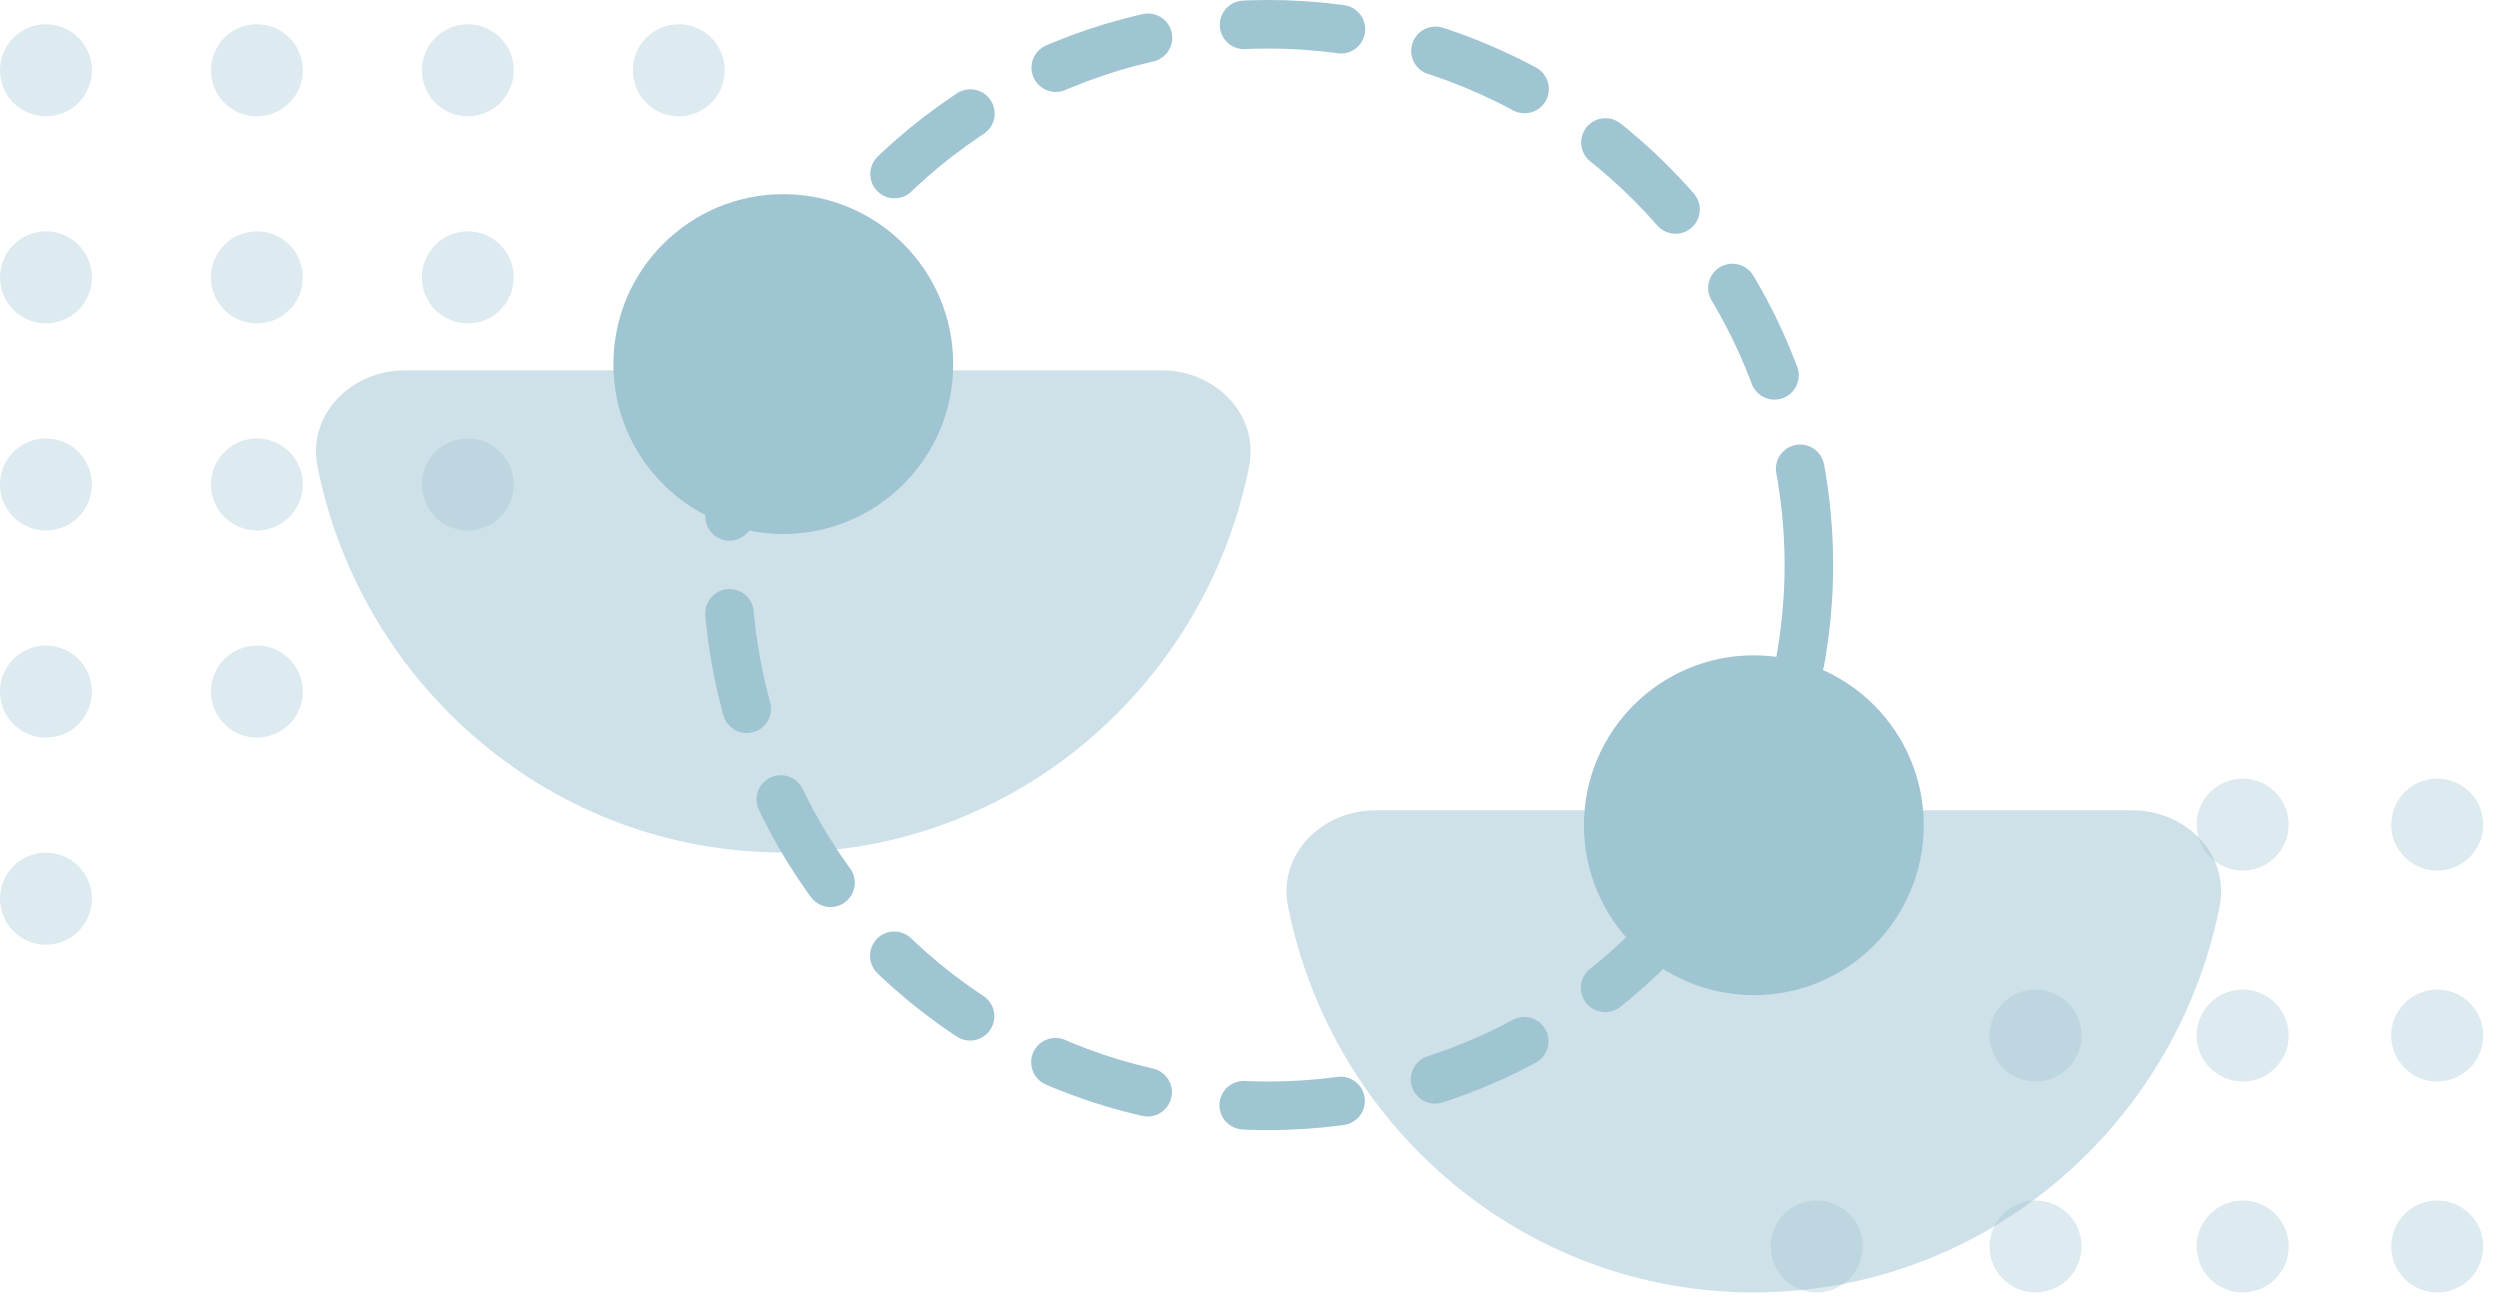 <svg width="103" height="54" viewBox="0 0 103 54" fill="none" xmlns="http://www.w3.org/2000/svg">
  <ellipse cx="10.584" cy="2.896" rx="1.893" ry="1.896" fill="#9EC3D2" fill-opacity="0.35"/>
  <ellipse cx="27.964" cy="2.896" rx="1.893" ry="1.896" fill="#9EC3D2" fill-opacity="0.35"/>
  <ellipse cx="19.274" cy="2.896" rx="1.893" ry="1.896" fill="#9EC3D2" fill-opacity="0.35"/>
  <ellipse cx="1.893" cy="2.896" rx="1.893" ry="1.896" fill="#9EC3D2" fill-opacity="0.35"/>
  <ellipse cx="10.584" cy="19.96" rx="1.893" ry="1.896" fill="#9EC3D2" fill-opacity="0.35"/>
  <ellipse cx="19.274" cy="19.96" rx="1.893" ry="1.896" fill="#9EC3D2" fill-opacity="0.35"/>
  <ellipse cx="1.893" cy="19.96" rx="1.893" ry="1.896" fill="#9EC3D2" fill-opacity="0.35"/>
  <ellipse cx="10.584" cy="28.493" rx="1.893" ry="1.896" fill="#9EC3D2" fill-opacity="0.35"/>
  <ellipse cx="1.893" cy="28.493" rx="1.893" ry="1.896" fill="#9EC3D2" fill-opacity="0.35"/>
  <ellipse cx="10.584" cy="11.428" rx="1.893" ry="1.896" fill="#9EC3D2" fill-opacity="0.35"/>
  <ellipse cx="19.274" cy="11.428" rx="1.893" ry="1.896" fill="#9EC3D2" fill-opacity="0.35"/>
  <ellipse cx="1.893" cy="11.428" rx="1.893" ry="1.896" fill="#9EC3D2" fill-opacity="0.35"/>
  <ellipse cx="1.893" cy="37.025" rx="1.893" ry="1.896" fill="#9EC3D2" fill-opacity="0.35"/>
  <ellipse cx="1.893" cy="1.896" rx="1.893" ry="1.896" transform="matrix(0 -1 -1 0 94.294 44.557)" fill="#9EC3D2" fill-opacity="0.35"/>
  <ellipse cx="1.893" cy="1.896" rx="1.893" ry="1.896" transform="matrix(0 -1 -1 0 94.294 35.867)" fill="#9EC3D2" fill-opacity="0.35"/>
  <ellipse cx="1.893" cy="1.896" rx="1.893" ry="1.896" transform="matrix(0 -1 -1 0 94.294 53.248)" fill="#9EC3D2" fill-opacity="0.35"/>
  <ellipse cx="1.893" cy="1.896" rx="1.893" ry="1.896" transform="matrix(0 -1 -1 0 102.31 44.557)" fill="#9EC3D2" fill-opacity="0.35"/>
  <ellipse cx="1.893" cy="1.896" rx="1.893" ry="1.896" transform="matrix(0 -1 -1 0 102.31 35.867)" fill="#9EC3D2" fill-opacity="0.35"/>
  <ellipse cx="1.893" cy="1.896" rx="1.893" ry="1.896" transform="matrix(0 -1 -1 0 102.31 53.248)" fill="#9EC3D2" fill-opacity="0.35"/>
  <ellipse cx="1.893" cy="1.896" rx="1.893" ry="1.896" transform="matrix(0 -1 -1 0 85.761 44.557)" fill="#9EC3D2" fill-opacity="0.35"/>
  <ellipse cx="1.893" cy="1.896" rx="1.893" ry="1.896" transform="matrix(0 -1 -1 0 85.761 53.248)" fill="#9EC3D2" fill-opacity="0.35"/>
  <ellipse cx="1.893" cy="1.896" rx="1.893" ry="1.896" transform="matrix(0 -1 -1 0 76.743 53.248)" fill="#9EC3D2" fill-opacity="0.35"/>
  <path d="M13.083 19.233C12.649 17.067 14.479 15.258 16.688 15.258C20.265 15.258 25.915 15.258 32.272 15.258C38.629 15.258 44.278 15.258 47.855 15.258C50.064 15.258 51.894 17.067 51.46 19.233C49.645 28.299 41.744 35.122 32.272 35.122C22.799 35.122 14.898 28.299 13.083 19.233Z" fill="#9EC3D2" fill-opacity="0.5"/>
  <path d="M53.069 37.359C52.635 35.193 54.465 33.384 56.674 33.384C60.251 33.384 65.901 33.384 72.258 33.384C78.615 33.384 84.264 33.384 87.841 33.384C90.05 33.384 91.88 35.193 91.446 37.359C89.631 46.425 81.73 53.248 72.258 53.248C62.785 53.248 54.884 46.425 53.069 37.359Z" fill="#9EC3D2" fill-opacity="0.5"/>
  <circle cx="52.245" cy="23.28" r="22.28" stroke="#9FC4D2" stroke-width="2" stroke-linecap="round" stroke-linejoin="round" stroke-dasharray="4 4"/>
  <circle cx="72.258" cy="34" r="7" fill="#9FC4D2"/>
  <circle cx="32.272" cy="15" r="7" fill="#9FC4D2"/>
  </svg>
  